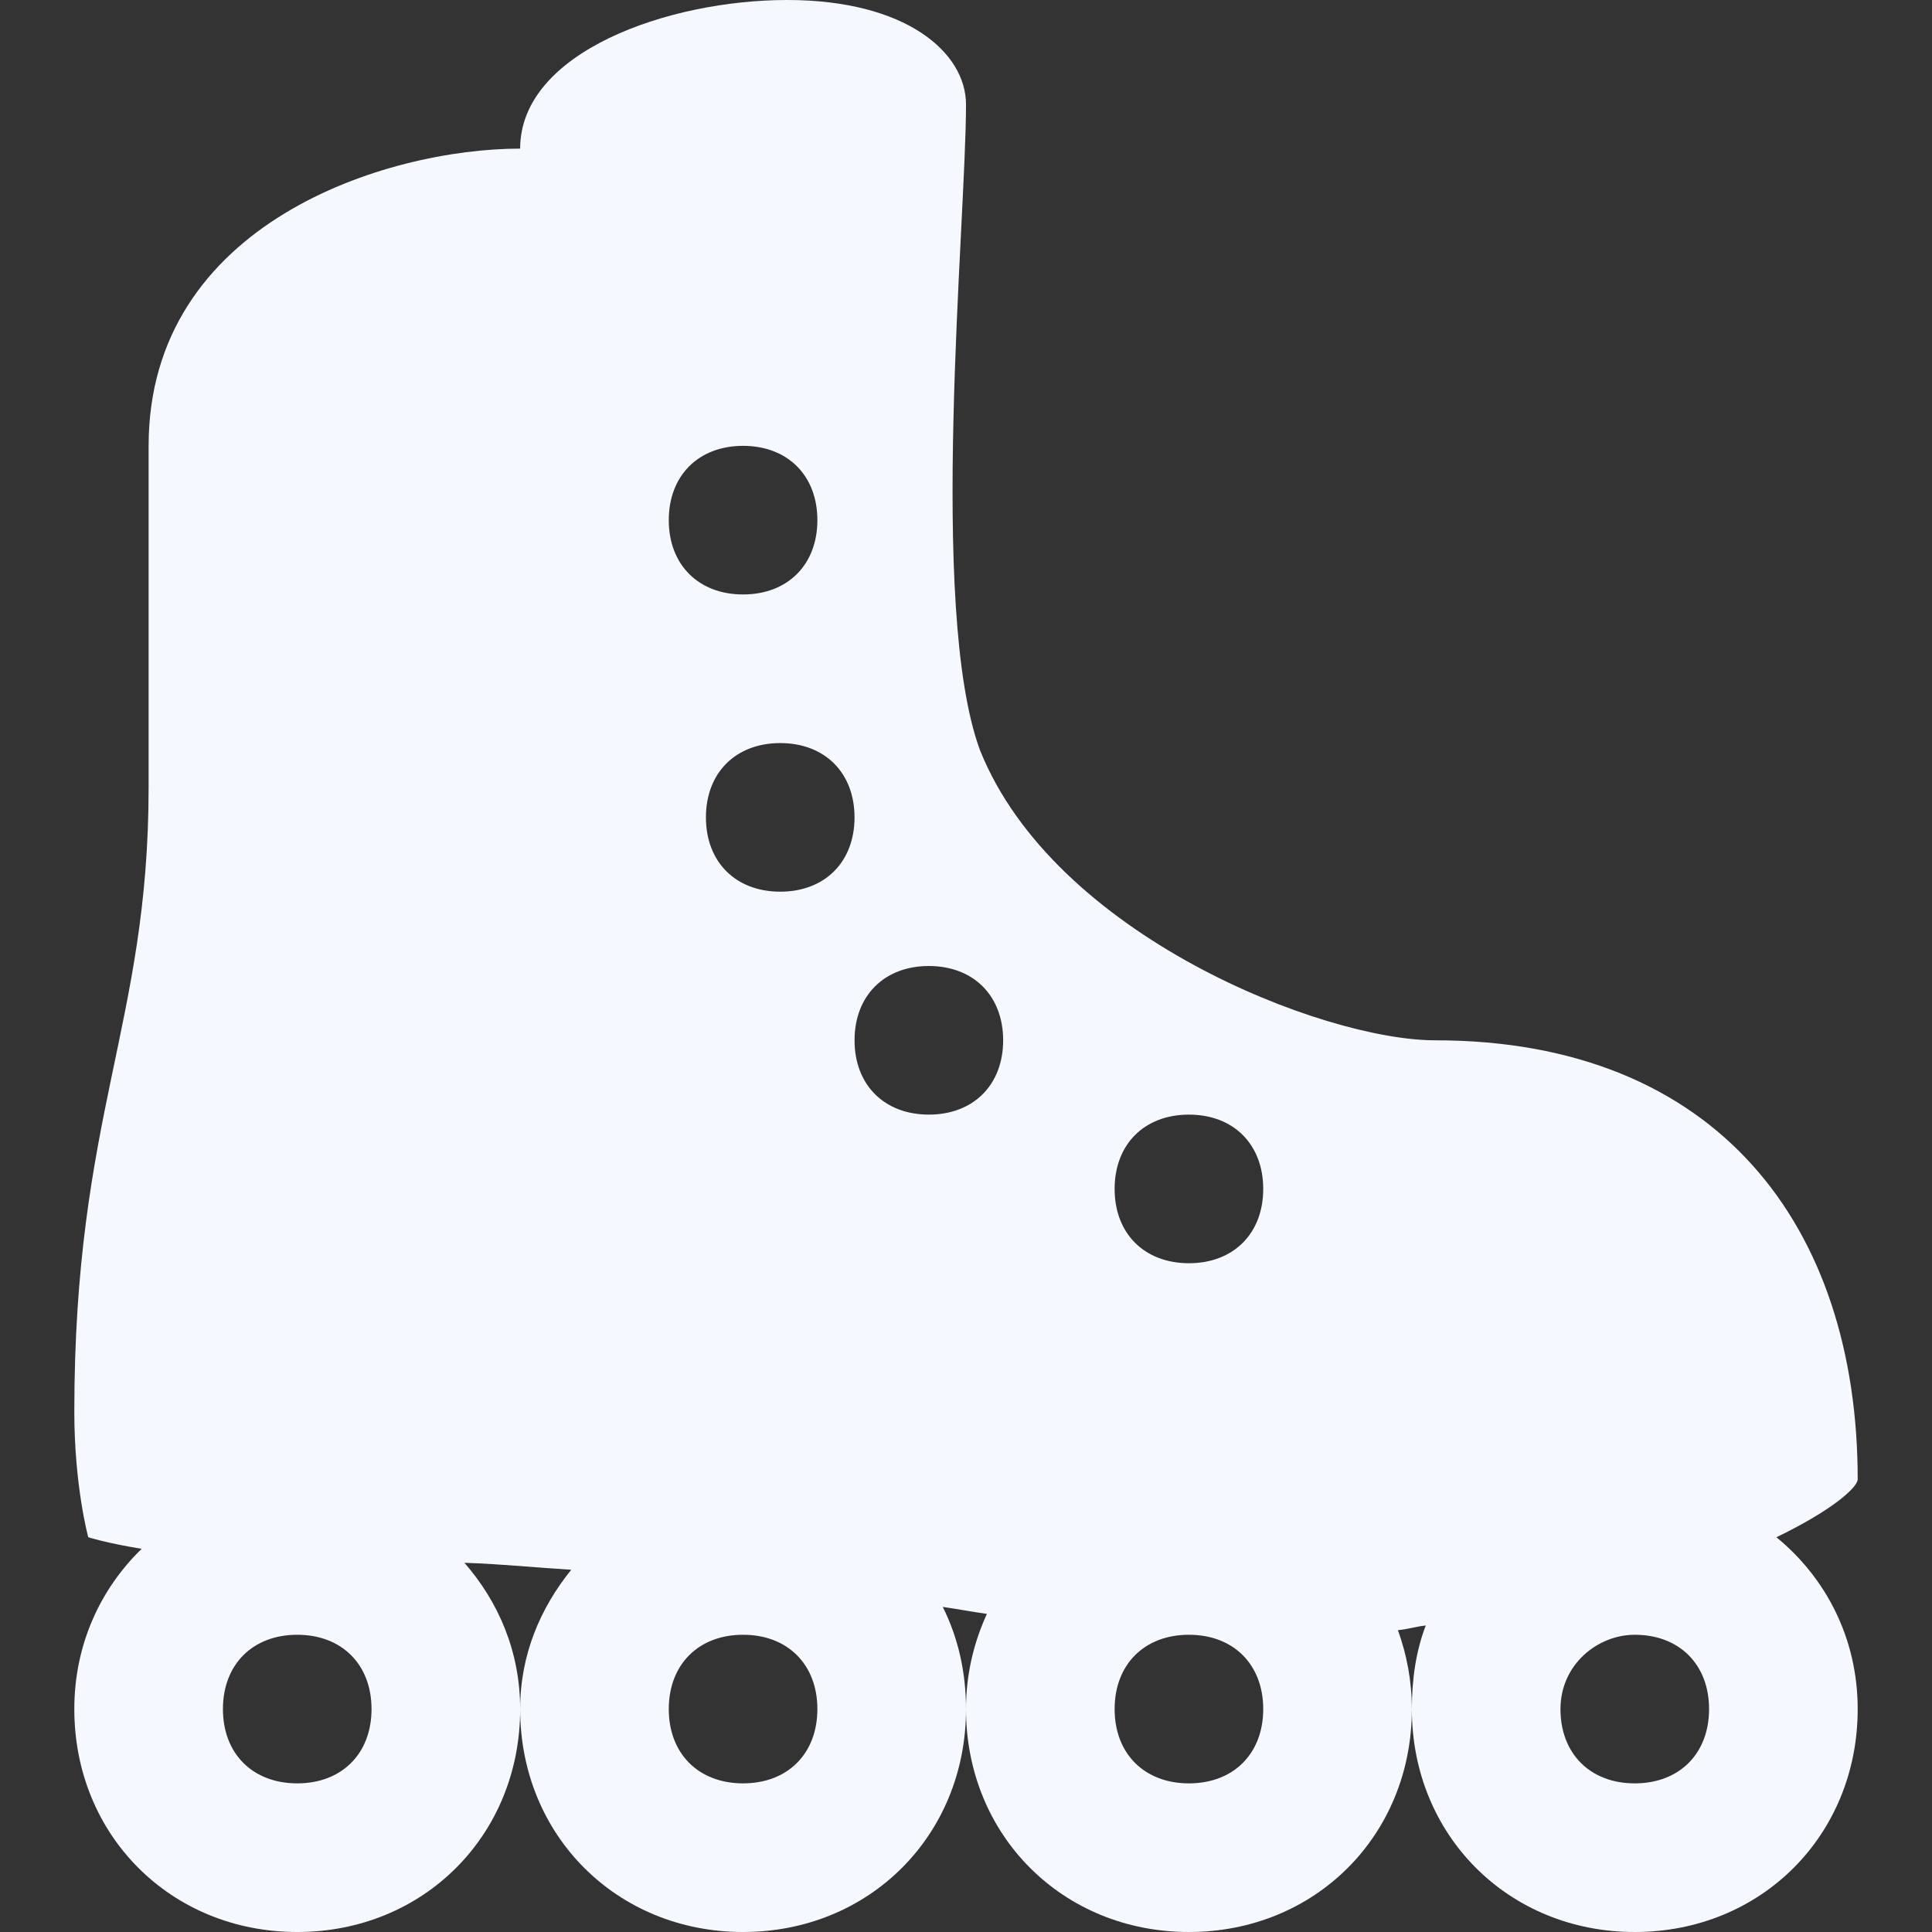<?xml version="1.0" encoding="utf-8"?>
<!-- Generator: Adobe Illustrator 16.0.0, SVG Export Plug-In . SVG Version: 6.00 Build 0)  -->
<!DOCTYPE svg PUBLIC "-//W3C//DTD SVG 1.1//EN" "http://www.w3.org/Graphics/SVG/1.1/DTD/svg11.dtd">
<svg version="1.1" id="Layer_1" xmlns="http://www.w3.org/2000/svg" xmlns:xlink="http://www.w3.org/1999/xlink" x="0px" y="0px"
	 width="200px" height="200px" viewBox="0 0 200 200" enable-background="new 0 0 200 200" xml:space="preserve">
<rect x="0" y="0" width="200" height="200" fill="#333333" stroke="none"/>
<path fill="#F5F9FF" d="M81.49,0C69.183,0,53.846,5.385,53.846,15.385c-13.846,0-38.461,7.692-38.461,30.769V81.49
	c0,24.615-7.692,33.895-7.692,64.664c0,7.691,1.442,12.98,1.442,12.98s1.84,0.594,5.529,1.201c-4.277,4.15-6.971,9.924-6.971,16.587
	C7.692,190,17.692,200,30.769,200c13.077,0,23.077-10,23.077-23.077c0-5.971-2.258-11.115-5.769-15.144
	c4.019,0.138,7.498,0.506,11.058,0.721c-3.179,3.943-5.289,8.77-5.289,14.423c0,13.077,10,23.077,23.077,23.077
	C90,200,100,190,100,176.923c0-3.866-0.835-7.428-2.404-10.577c1.531,0.215,3.089,0.52,4.568,0.722
	c-1.364,2.982-2.164,6.267-2.164,9.855C100,190,110,200,123.077,200s23.077-10,23.077-23.077c0-2.908-0.529-5.646-1.443-8.173
	c1.043-0.088,1.879-0.377,2.885-0.48c-1.017,2.646-1.441,5.576-1.441,8.653c0,13.077,10,23.077,23.076,23.077
	c13.077,0,23.077-10,23.077-23.077c0-7.355-3.317-13.612-8.413-17.788c5.732-2.771,8.413-5.145,8.413-6.01
	c0-26.154-14.519-45.433-43.75-45.433c-11.538,0-39.423-10.817-47.115-30.048C96.058,63.029,100,23.125,100,10.817
	C100,5.433,93.798,0,81.49,0z M76.923,46.154c4.616,0,7.692,3.077,7.692,7.692s-3.077,7.692-7.692,7.692
	c-4.615,0-7.692-3.077-7.692-7.692S72.308,46.154,76.923,46.154z M80.769,76.923c4.616,0,7.692,3.077,7.692,7.692
	c0,4.616-3.077,7.692-7.692,7.692c-4.615,0-7.692-3.077-7.692-7.692C73.077,80,76.154,76.923,80.769,76.923z M96.154,100
	c4.616,0,7.692,3.077,7.692,7.692s-3.076,7.692-7.692,7.692c-4.615,0-7.692-3.077-7.692-7.692S91.539,100,96.154,100z
	 M123.077,115.385c4.615,0,7.692,3.076,7.692,7.692c0,4.615-3.077,7.692-7.692,7.692c-4.616,0-7.692-3.077-7.692-7.692
	C115.385,118.461,118.461,115.385,123.077,115.385z M30.769,169.23c4.616,0,7.692,3.077,7.692,7.692
	c0,4.616-3.077,7.692-7.692,7.692c-4.615,0-7.692-3.076-7.692-7.692C23.077,172.308,26.154,169.23,30.769,169.23z M76.923,169.23
	c4.616,0,7.692,3.077,7.692,7.692c0,4.616-3.077,7.692-7.692,7.692c-4.615,0-7.692-3.076-7.692-7.692
	C69.231,172.308,72.308,169.23,76.923,169.23z M123.077,169.23c4.615,0,7.692,3.077,7.692,7.692c0,4.616-3.077,7.692-7.692,7.692
	c-4.616,0-7.692-3.076-7.692-7.692C115.385,172.308,118.461,169.23,123.077,169.23z M169.23,169.23c4.615,0,7.692,3.077,7.692,7.692
	c0,4.616-3.077,7.692-7.692,7.692s-7.691-3.076-7.691-7.692C161.539,172.308,165.385,169.23,169.23,169.23z"/>
</svg>
